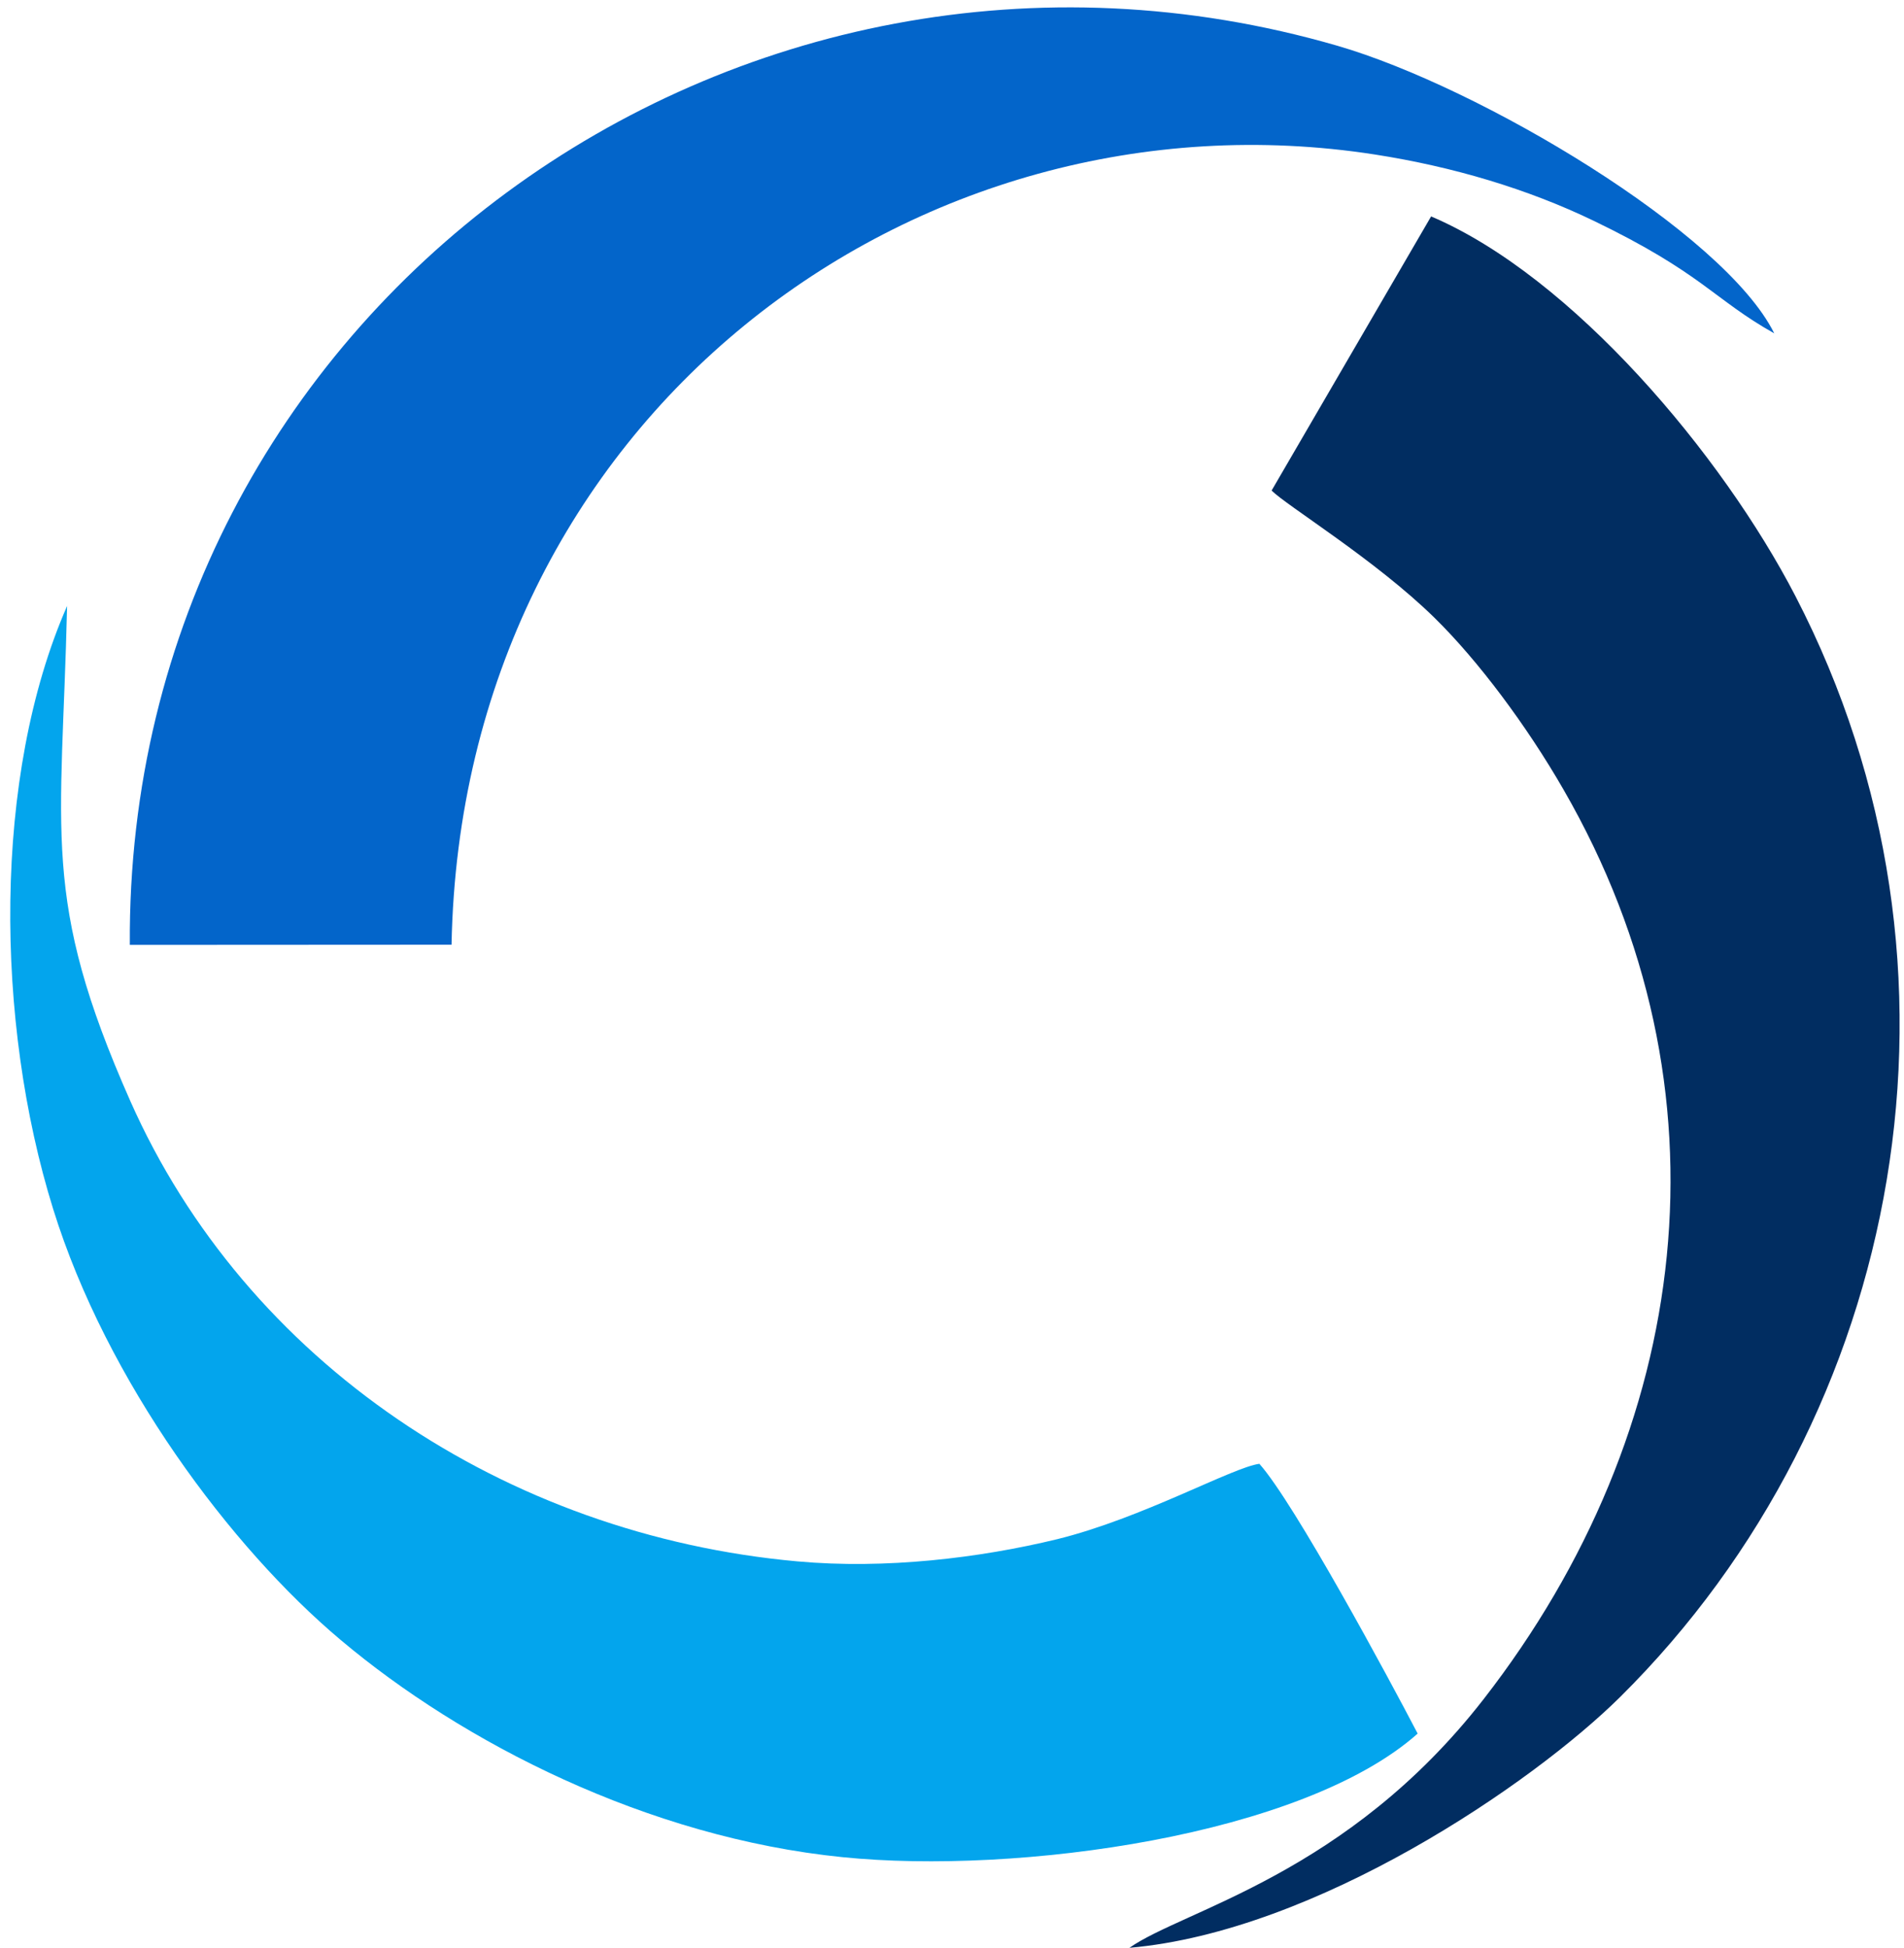 <svg width="44" height="45" xmlns="http://www.w3.org/2000/svg" xmlns:xlink="http://www.w3.org/1999/xlink" xmlns:svgjs="http://svgjs.com/svgjs" viewBox="1115 53 44 45"><svg width="33" height="29" xmlns="http://www.w3.org/2000/svg" xmlns:xlink="http://www.w3.org/1999/xlink" xmlns:svgjs="http://svgjs.com/svgjs" viewBox="0.238 0 32.525 29" fill="#03a5ed" x="1115" y="67"><svg xmlns="http://www.w3.org/2000/svg" xmlns:xlink="http://www.w3.org/1999/xlink" width="33" height="29" viewBox="0.885 0.488 31.368 27.968"><path paint-order="stroke fill markers" fill-rule="evenodd" d="M32.252 25.611c-.643-1.233-2.74-5.126-3.528-6.011-.602.08-2.607 1.212-4.508 1.68-1.73.42-3.828.672-5.787.494-6.503-.586-12.288-4.431-14.87-10.261C1.56 7 2.033 5.57 2.152.488c-1.66 3.78-1.61 9.264-.31 13.438 1.194 3.84 3.953 7.536 6.405 9.597 2.712 2.285 6.837 4.403 11.185 4.841 3.894.396 10.253-.474 12.82-2.753z"/></svg></svg><svg width="18" height="40" xmlns="http://www.w3.org/2000/svg" xmlns:xlink="http://www.w3.org/1999/xlink" xmlns:svgjs="http://svgjs.com/svgjs" viewBox="0.101 0 17.799 40" fill="#012d61" x="1141" y="58"><svg xmlns="http://www.w3.org/2000/svg" xmlns:xlink="http://www.w3.org/1999/xlink" width="18" height="40" viewBox="0.458 0.762 17.212 38.681"><path paint-order="stroke fill markers" fill-rule="evenodd" d="M3.636 6.885c.32.33 2.32 1.548 3.644 2.848.97.952 2.057 2.405 2.88 3.836 3.866 6.7 2.88 14.313-1.786 20.317-3.048 3.92-6.702 4.705-7.916 5.556 4.171-.364 9.007-3.665 10.966-5.603 6.367-6.307 8.213-16.299 3.92-24.59-1.641-3.17-4.99-7.145-8.144-8.487L3.636 6.885z"/></svg></svg><svg width="38" height="22" xmlns="http://www.w3.org/2000/svg" xmlns:xlink="http://www.w3.org/1999/xlink" xmlns:svgjs="http://svgjs.com/svgjs" viewBox="0 0.171 38 21.658" fill="#0365ca" x="1118" y="53"><svg xmlns="http://www.w3.org/2000/svg" width="38" height="22" viewBox="0.322 0.986 36.764 20.954"><path paint-order="stroke fill markers" fill-rule="evenodd" d="M.323 21.94l7.192-.004C7.74 10.157 17.885 2.679 28.157 4.274c1.756.273 3.42.772 4.89 1.48 2.434 1.173 2.688 1.76 4.04 2.517-1.119-2.257-6.585-5.504-9.765-6.427C13.89-2.053.23 7.784.322 21.94z"/></svg></svg></svg>